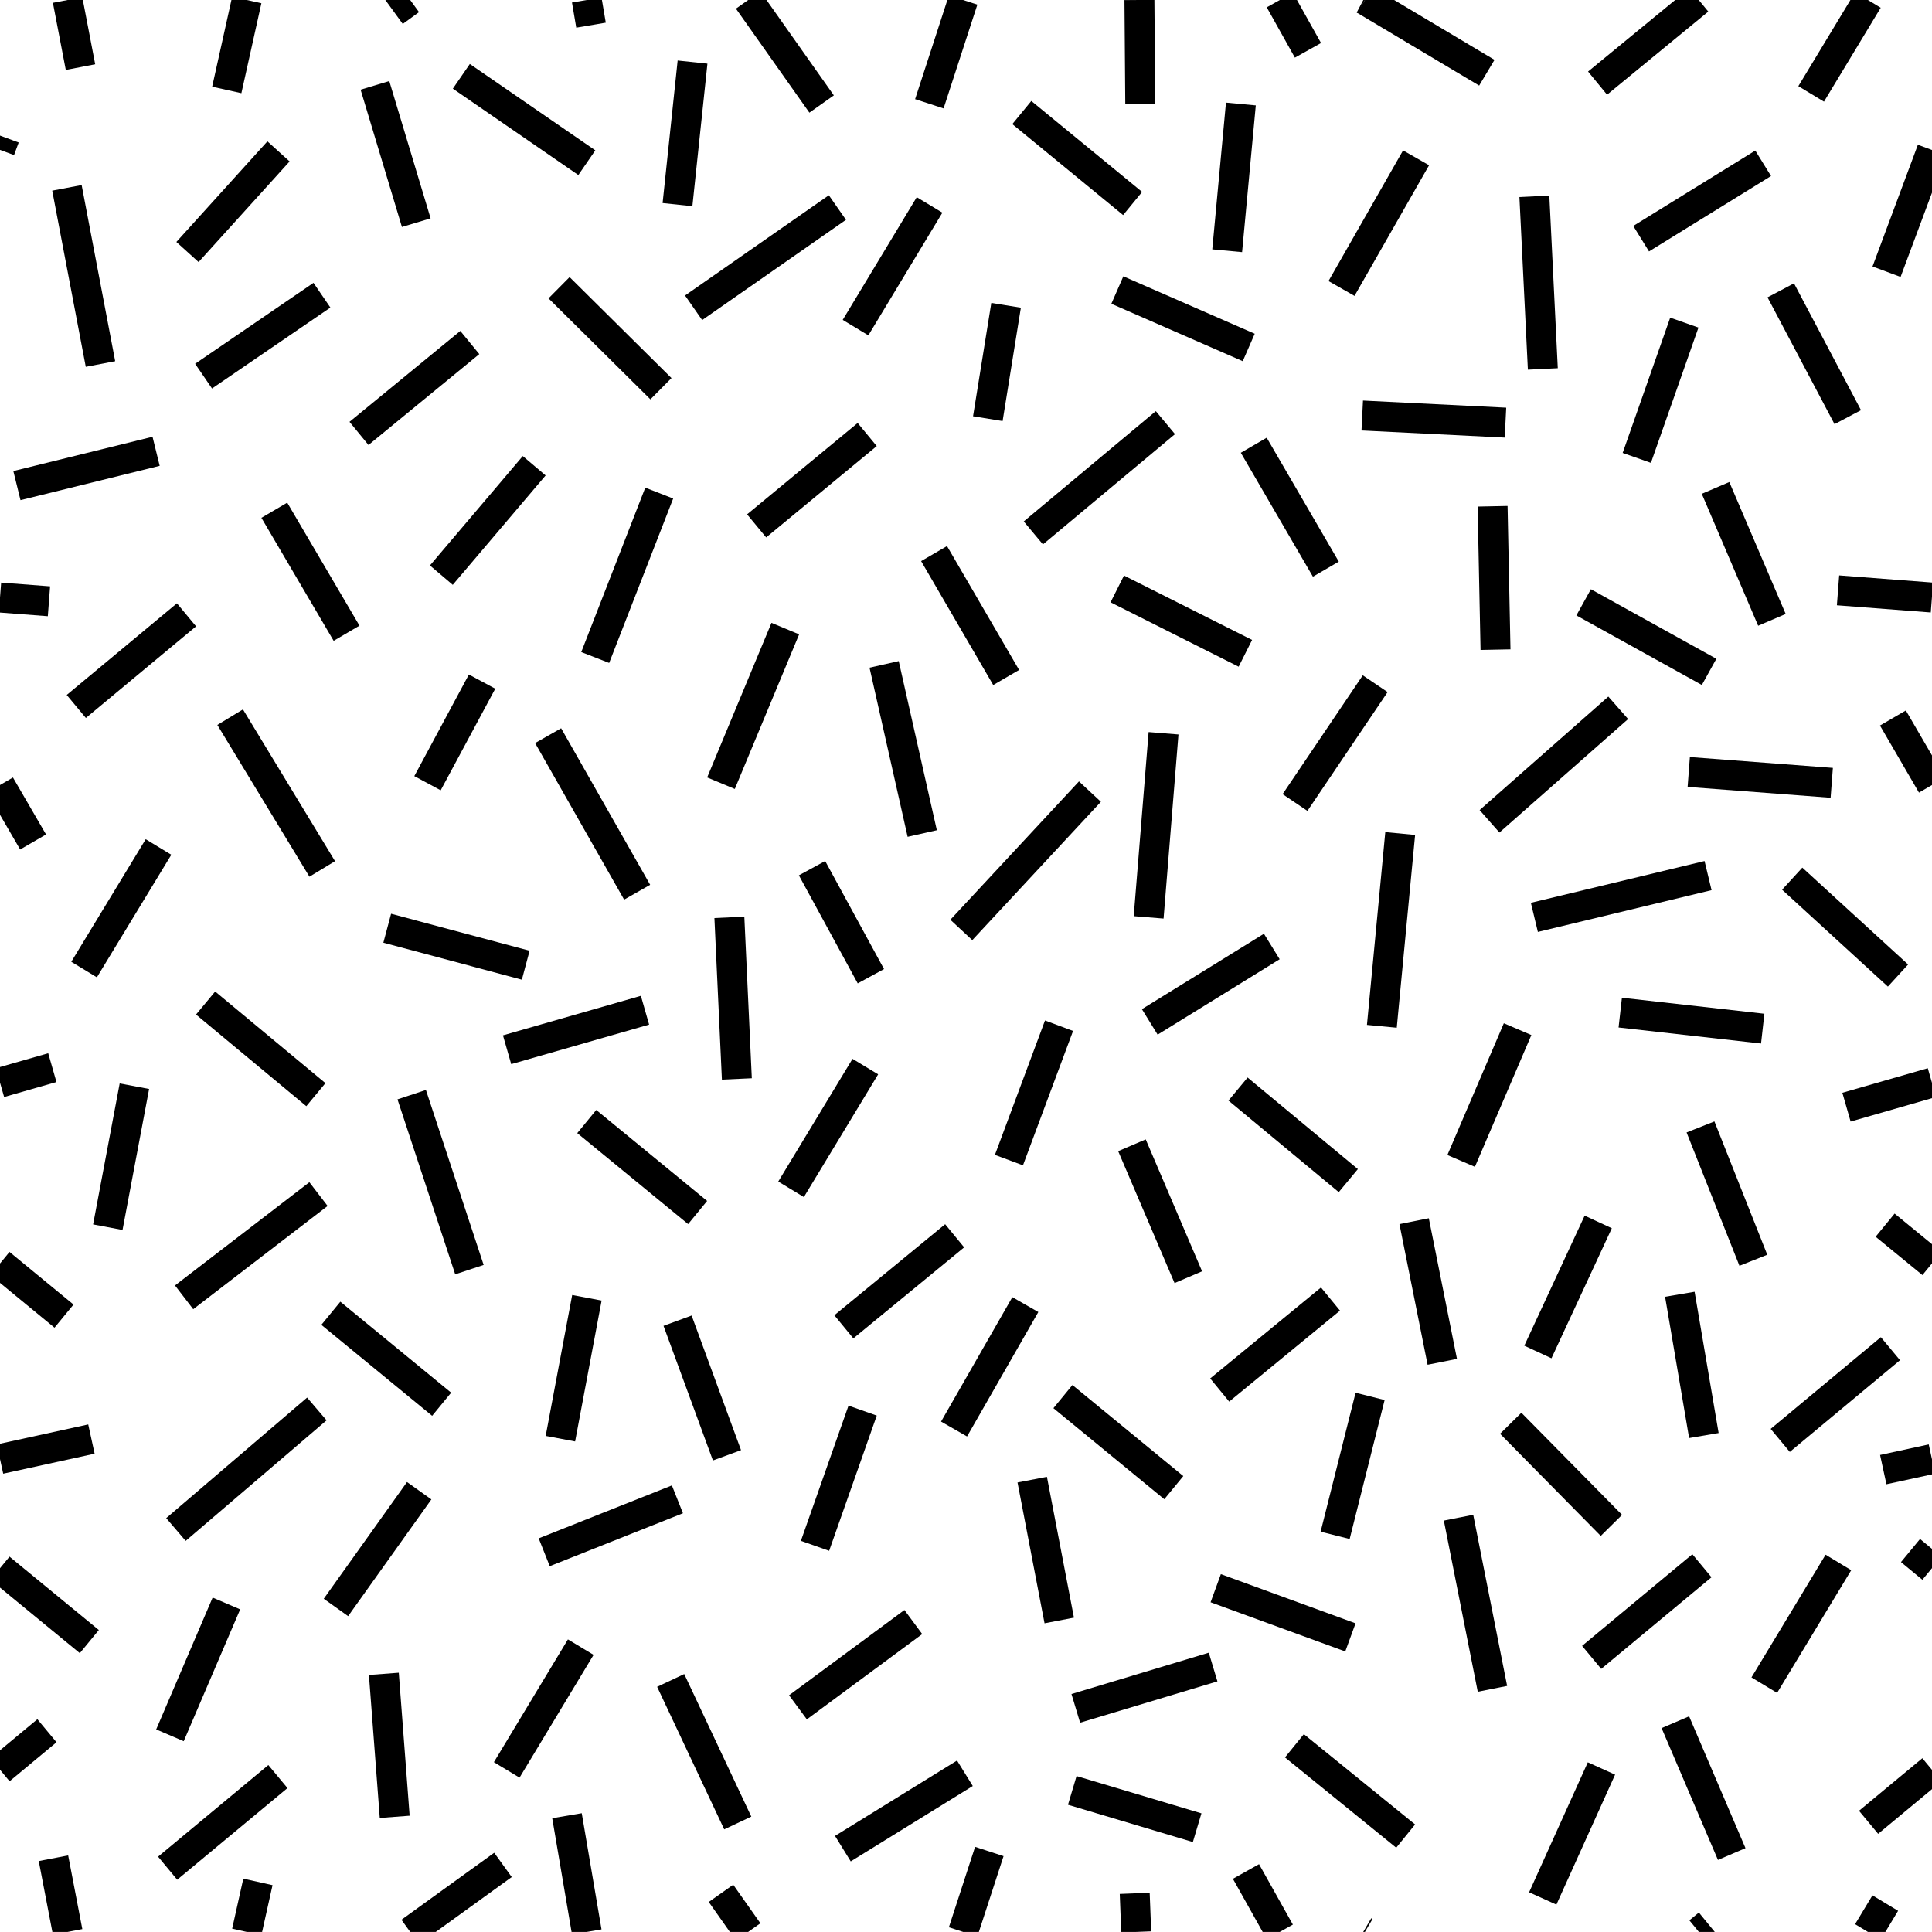<?xml version="1.0" encoding="utf-8"?>
<svg version="1.1" xmlns="http://www.w3.org/2000/svg" x="0px" y="0px" xml:space="preserve" width="25.805" height="25.804" viewBox="0.188 -25.977 25.805 25.804">
	<g>
		<rect x="0.188" y="-25.977" style="fill:none;" width="25.805" height="25.804"/>
		<line style="fill:none;stroke:#000000;stroke-width:0.4;" x1="11.746" y1="-11.731" x2="10.754" y2="-10.092"/>
		<line style="fill:none;stroke:#000000;stroke-width:0.4;" x1="11.034" y1="-14.381" x2="11.82" y2="-12.938"/>
		<line style="fill:none;stroke:#000000;stroke-width:0.4;" x1="9.93" y1="-13.724" x2="10.03" y2="-11.566"/>
		<line style="fill:none;stroke:#000000;stroke-width:0.4;" x1="14.336" y1="-4.333" x2="13.975" y2="-6.214"/>
		<line style="fill:none;stroke:#000000;stroke-width:0.4;" x1="7.673" y1="-6.761" x2="8.027" y2="-8.643"/>
		<line style="fill:none;stroke:#000000;stroke-width:0.4;" x1="6.087" y1="-7.221" x2="4.607" y2="-8.436"/>
		<line style="fill:none;stroke:#000000;stroke-width:0.4;" x1="1.043" y1="-8.398" x2="0.188" y2="-9.101"/>
		<line style="fill:none;stroke:#000000;stroke-width:0.4;" x1="9.506" y1="-9.782" x2="8.025" y2="-10.997"/>
		<line style="fill:none;stroke:#000000;stroke-width:0.4;" x1="9.898" y1="-6.539" x2="9.238" y2="-8.337"/>
		<line style="fill:none;stroke:#000000;stroke-width:0.4;" x1="2.538" y1="-5.548" x2="4.42" y2="-7.158"/>
		<line style="fill:none;stroke:#000000;stroke-width:0.4;" x1="8.803" y1="-12.484" x2="6.961" y2="-11.956"/>
		<line style="fill:none;stroke:#000000;stroke-width:0.4;" x1="12.387" y1="-4.312" x2="10.846" y2="-3.173"/>
		<line style="fill:none;stroke:#000000;stroke-width:0.4;" x1="7.945" y1="-3.977" x2="6.956" y2="-2.337"/>
		<line style="fill:none;stroke:#000000;stroke-width:0.4;" x1="15.307" y1="-10.68" x2="16.06" y2="-8.918"/>
		<line style="fill:none;stroke:#000000;stroke-width:0.4;" x1="18.89" y1="-14.844" x2="18.645" y2="-12.269"/>
		<line style="fill:none;stroke:#000000;stroke-width:0.4;" x1="12.931" y1="-6.89" x2="13.883" y2="-8.552"/>
		<line style="fill:none;stroke:#000000;stroke-width:0.4;" x1="17.959" y1="-8.626" x2="16.479" y2="-7.411"/>
		<line style="fill:none;stroke:#000000;stroke-width:0.4;" x1="17.477" y1="-2.659" x2="18.963" y2="-1.453"/>
		<line style="fill:none;stroke:#000000;stroke-width:0.4;" x1="18.197" y1="-10.208" x2="16.724" y2="-11.431"/>
		<line style="fill:none;stroke:#000000;stroke-width:0.4;" x1="14.333" y1="-12.277" x2="13.664" y2="-10.482"/>
		<line style="fill:none;stroke:#000000;stroke-width:0.4;" x1="15.545" y1="-12.328" x2="17.175" y2="-13.335"/>
		<line style="fill:none;stroke:#000000;stroke-width:0.4;" x1="5.787" y1="-6.066" x2="4.675" y2="-4.507"/>
		<line style="fill:none;stroke:#000000;stroke-width:0.4;" x1="18.556" y1="-16.845" x2="17.485" y2="-15.258"/>
		<line style="fill:none;stroke:#000000;stroke-width:0.4;" x1="6.458" y1="-9.019" x2="5.687" y2="-11.356"/>
		<line style="fill:none;stroke:#000000;stroke-width:0.4;" x1="6.083" y1="-18.295" x2="7.323" y2="-19.756"/>
		<line style="fill:none;stroke:#000000;stroke-width:0.4;" x1="15.53" y1="-13.724" x2="15.729" y2="-16.183"/>
		<line style="fill:none;stroke:#000000;stroke-width:0.4;" x1="9.818" y1="-15.516" x2="10.677" y2="-17.581"/>
		<line style="fill:none;stroke:#000000;stroke-width:0.4;" x1="11.71" y1="-7.136" x2="11.074" y2="-5.33"/>
		<line style="fill:none;stroke:#000000;stroke-width:0.4;" x1="15.866" y1="-6.107" x2="14.385" y2="-7.323"/>
		<line style="fill:none;stroke:#000000;stroke-width:0.4;" x1="8.698" y1="-14.06" x2="7.509" y2="-16.151"/>
		<line style="fill:none;stroke:#000000;stroke-width:0.4;" x1="13.076" y1="-2.292" x2="11.446" y2="-1.285"/>
		<line style="fill:none;stroke:#000000;stroke-width:0.4;" x1="5.36" y1="-13.579" x2="7.21" y2="-13.085"/>
		<line style="fill:none;stroke:#000000;stroke-width:0.4;" x1="6.627" y1="-16.873" x2="5.898" y2="-15.516"/>
		<line style="fill:none;stroke:#000000;stroke-width:0.4;" x1="20.682" y1="-23.355" x2="20.795" y2="-21.049"/>
		<line style="fill:none;stroke:#000000;stroke-width:0.4;" x1="13.836" y1="-24.474" x2="15.316" y2="-23.259"/>
		<line style="fill:none;stroke:#000000;stroke-width:0.4;" x1="11.373" y1="-23.205" x2="9.452" y2="-21.866"/>
		<line style="fill:none;stroke:#000000;stroke-width:0.4;" x1="8.026" y1="-23.804" x2="6.35" y2="-24.958"/>
		<line style="fill:none;stroke:#000000;stroke-width:0.4;" x1="12.664" y1="-18.583" x2="13.627" y2="-16.928"/>
		<line style="fill:none;stroke:#000000;stroke-width:0.4;" x1="13.382" y1="-20.385" x2="13.626" y2="-21.899"/>
		<line style="fill:none;stroke:#000000;stroke-width:0.4;" x1="16.867" y1="-21.336" x2="15.112" y2="-22.103"/>
		<line style="fill:none;stroke:#000000;stroke-width:0.4;" x1="12.604" y1="-23.24" x2="11.615" y2="-21.601"/>
		<line style="fill:none;stroke:#000000;stroke-width:0.4;" x1="21.802" y1="-16.523" x2="20.083" y2="-15.007"/>
		<line style="fill:none;stroke:#000000;stroke-width:0.4;" x1="8.138" y1="-17.195" x2="8.993" y2="-19.391"/>
		<line style="fill:none;stroke:#000000;stroke-width:0.4;" x1="9.016" y1="-20.785" x2="7.655" y2="-22.134"/>
		<line style="fill:none;stroke:#000000;stroke-width:0.4;" x1="18.106" y1="-22.124" x2="19.102" y2="-23.869"/>
		<line style="fill:none;stroke:#000000;stroke-width:0.4;" x1="20.124" y1="-19.215" x2="20.163" y2="-17.3"/>
		<line style="fill:none;stroke:#000000;stroke-width:0.4;" x1="18.383" y1="-20.427" x2="20.296" y2="-20.332"/>
		<line style="fill:none;stroke:#000000;stroke-width:0.4;" x1="10.294" y1="-18.953" x2="11.771" y2="-20.173"/>
		<line style="fill:none;stroke:#000000;stroke-width:0.4;" x1="20.458" y1="-12.231" x2="19.704" y2="-10.471"/>
		<line style="fill:none;stroke:#000000;stroke-width:0.4;" x1="22.625" y1="-8.69" x2="22.946" y2="-6.803"/>
		<line style="fill:none;stroke:#000000;stroke-width:0.4;" x1="22.901" y1="-10.925" x2="23.607" y2="-9.144"/>
		<line style="fill:none;stroke:#000000;stroke-width:0.4;" x1="21.447" y1="-3.84" x2="22.92" y2="-5.064"/>
		<line style="fill:none;stroke:#000000;stroke-width:0.4;" x1="24.743" y1="-5.108" x2="23.753" y2="-3.469"/>
		<line style="fill:none;stroke:#000000;stroke-width:0.4;" x1="20.122" y1="-3.42" x2="19.669" y2="-5.706"/>
		<line style="fill:none;stroke:#000000;stroke-width:0.4;" x1="22.744" y1="-15.666" x2="24.654" y2="-15.521"/>
		<line style="fill:none;stroke:#000000;stroke-width:0.4;" x1="23.966" y1="-6.738" x2="25.438" y2="-7.963"/>
		<line style="fill:none;stroke:#000000;stroke-width:0.4;" x1="21.535" y1="-9.656" x2="20.729" y2="-7.919"/>
		<line style="fill:none;stroke:#000000;stroke-width:0.4;" x1="25.539" y1="-12.947" x2="24.126" y2="-14.241"/>
		<line style="fill:none;stroke:#000000;stroke-width:0.4;" x1="3.908" y1="-23.955" x2="2.692" y2="-22.611"/>
		<line style="fill:none;stroke:#000000;stroke-width:0.4;" x1="4.983" y1="-20.188" x2="6.463" y2="-21.402"/>
		<line style="fill:none;stroke:#000000;stroke-width:0.4;" x1="5.748" y1="-23.003" x2="5.196" y2="-24.837"/>
		<line style="fill:none;stroke:#000000;stroke-width:0.4;" x1="21.829" y1="-12.452" x2="23.732" y2="-12.238"/>
		<line style="fill:none;stroke:#000000;stroke-width:0.4;" x1="3.212" y1="-4.56" x2="2.458" y2="-2.799"/>
		<line style="fill:none;stroke:#000000;stroke-width:0.4;" x1="2.427" y1="-1.024" x2="3.9" y2="-2.248"/>
		<line style="fill:none;stroke:#000000;stroke-width:0.4;" x1="4.407" y1="-11.356" x2="2.934" y2="-12.58"/>
		<line style="fill:none;stroke:#000000;stroke-width:0.4;" x1="22.108" y1="-22.789" x2="23.738" y2="-23.796"/>
		<line style="fill:none;stroke:#000000;stroke-width:0.4;" x1="22.685" y1="-21.668" x2="22.05" y2="-19.861"/>
		<line style="fill:none;stroke:#000000;stroke-width:0.4;" x1="0.188" y1="-5.031" x2="1.381" y2="-4.051"/>
		<line style="fill:none;stroke:#000000;stroke-width:0.4;" x1="0.887" y1="-11.717" x2="0.188" y2="-11.517"/>
		<line style="fill:none;stroke:#000000;stroke-width:0.4;" x1="0.188" y1="-15.492" x2="0.63" y2="-14.731"/>
		<line style="fill:none;stroke:#000000;stroke-width:0.4;" x1="2.273" y1="-19.949" x2="0.414" y2="-19.491"/>
		<line style="fill:none;stroke:#000000;stroke-width:0.4;" x1="1.311" y1="-13.027" x2="2.305" y2="-14.664"/>
		<line style="fill:none;stroke:#000000;stroke-width:0.4;" x1="2.679" y1="-17.765" x2="1.207" y2="-16.541"/>
		<line style="fill:none;stroke:#000000;stroke-width:0.4;" x1="3.852" y1="-19.162" x2="4.817" y2="-17.519"/>
		<line style="fill:none;stroke:#000000;stroke-width:0.4;" x1="3.262" y1="-16.398" x2="4.492" y2="-14.371"/>
		<line style="fill:none;stroke:#000000;stroke-width:0.4;" x1="1.983" y1="-11.469" x2="1.628" y2="-9.586"/>
		<line style="fill:none;stroke:#000000;stroke-width:0.4;" x1="2.647" y1="-8.649" x2="4.442" y2="-10.028"/>
		<line style="fill:none;stroke:#000000;stroke-width:0.4;" x1="5.46" y1="-1.71" x2="5.315" y2="-3.62"/>
		<line style="fill:none;stroke:#000000;stroke-width:0.4;" x1="0.188" y1="-2.339" x2="0.815" y2="-2.86"/>
		<line style="fill:none;stroke:#000000;stroke-width:0.4;" x1="13.99" y1="-18.859" x2="15.754" y2="-20.332"/>
		<line style="fill:none;stroke:#000000;stroke-width:0.4;" x1="16.934" y1="-20.03" x2="17.897" y2="-18.375"/>
		<line style="fill:none;stroke:#000000;stroke-width:0.4;" x1="15.111" y1="-18.111" x2="16.822" y2="-17.251"/>
		<line style="fill:none;stroke:#000000;stroke-width:0.4;" x1="12.939" y1="-9.471" x2="11.459" y2="-8.255"/>
		<line style="fill:none;stroke:#000000;stroke-width:0.4;" x1="9.236" y1="-5.951" x2="7.457" y2="-5.244"/>
		<line style="fill:none;stroke:#000000;stroke-width:0.4;" x1="9.146" y1="-3.532" x2="10.042" y2="-1.628"/>
		<line style="fill:none;stroke:#000000;stroke-width:0.4;" x1="18.225" y1="-4.107" x2="16.426" y2="-4.764"/>
		<line style="fill:none;stroke:#000000;stroke-width:0.4;" x1="16.579" y1="-22.628" x2="16.762" y2="-24.588"/>
		<line style="fill:none;stroke:#000000;stroke-width:0.4;" x1="18.488" y1="-7.326" x2="18.021" y2="-5.47"/>
		<line style="fill:none;stroke:#000000;stroke-width:0.4;" x1="14.557" y1="-3.159" x2="16.391" y2="-3.711"/>
		<line style="fill:none;stroke:#000000;stroke-width:0.4;" x1="14.746" y1="-15.404" x2="13.028" y2="-13.556"/>
		<line style="fill:none;stroke:#000000;stroke-width:0.4;" x1="22.565" y1="-2.974" x2="23.318" y2="-1.213"/>
		<line style="fill:none;stroke:#000000;stroke-width:0.4;" x1="25.367" y1="-9.613" x2="25.992" y2="-9.101"/>
		<line style="fill:none;stroke:#000000;stroke-width:0.4;" x1="25.706" y1="-5.267" x2="25.992" y2="-5.031"/>
		<line style="fill:none;stroke:#000000;stroke-width:0.4;" x1="24.851" y1="-11.189" x2="25.992" y2="-11.517"/>
		<line style="fill:none;stroke:#000000;stroke-width:0.4;" x1="25.471" y1="-16.387" x2="25.992" y2="-15.491"/>
		<line style="fill:none;stroke:#000000;stroke-width:0.4;" x1="25.992" y1="-2.339" x2="25.146" y2="-1.637"/>
		<line style="fill:none;stroke:#000000;stroke-width:0.4;" x1="23.855" y1="-17.698" x2="23.102" y2="-19.46"/>
		<line style="fill:none;stroke:#000000;stroke-width:0.4;" x1="25.342" y1="-6.348" x2="25.992" y2="-6.489"/>
		<line style="fill:none;stroke:#000000;stroke-width:0.4;" x1="0.188" y1="-6.489" x2="1.409" y2="-6.756"/>
		<line style="fill:none;stroke:#000000;stroke-width:0.4;" x1="20.682" y1="-13.724" x2="23.002" y2="-14.282"/>
		<line style="fill:none;stroke:#000000;stroke-width:0.4;" x1="4.488" y1="-22.034" x2="2.907" y2="-20.953"/>
		<line style="fill:none;stroke:#000000;stroke-width:0.4;" x1="21.711" y1="-5.603" x2="20.366" y2="-6.967"/>
		<line style="fill:none;stroke:#000000;stroke-width:0.4;" x1="23.973" y1="-22.099" x2="24.868" y2="-20.405"/>
		<line style="fill:none;stroke:#000000;stroke-width:0.4;" x1="0.842" y1="-17.946" x2="0.188" y2="-17.996"/>
		<line style="fill:none;stroke:#000000;stroke-width:0.4;" x1="25.992" y1="-17.996" x2="24.738" y2="-18.092"/>
		<line style="fill:none;stroke:#000000;stroke-width:0.4;" x1="11.997" y1="-17.103" x2="12.506" y2="-14.844"/>
		<line style="fill:none;stroke:#000000;stroke-width:0.4;" x1="19.452" y1="-7.788" x2="19.076" y2="-9.666"/>
		<line style="fill:none;stroke:#000000;stroke-width:0.4;" x1="23.016" y1="-17.003" x2="21.34" y2="-17.932"/>
		<line style="fill:none;stroke:#000000;stroke-width:0.4;" x1="14.51" y1="-2.063" x2="16.178" y2="-1.565"/>
		<line style="fill:none;stroke:#000000;stroke-width:0.4;" x1="9.237" y1="-23.244" x2="9.438" y2="-25.148"/>
		<line style="fill:none;stroke:#000000;stroke-width:0.4;" x1="1.53" y1="-21.115" x2="1.082" y2="-23.468"/>
		<line style="fill:none;stroke:#000000;stroke-width:0.4;" x1="25.992" y1="-23.974" x2="25.386" y2="-22.348"/>
		<line style="fill:none;stroke:#000000;stroke-width:0.4;" x1="0.188" y1="-23.975" x2="0.25" y2="-24.143"/>
		<line style="fill:none;stroke:#000000;stroke-width:0.4;" x1="21.578" y1="-2.356" x2="20.794" y2="-0.62"/>
		<line style="fill:none;stroke:#000000;stroke-width:0.4;" x1="18.402" y1="-0.183" x2="18.419" y2="-0.173"/>
		<line style="fill:none;stroke:#000000;stroke-width:0.4;" x1="13.402" y1="-1.247" x2="13.052" y2="-0.173"/>
		<line style="fill:none;stroke:#000000;stroke-width:0.4;" x1="9.818" y1="-0.688" x2="10.181" y2="-0.173"/>
		<line style="fill:none;stroke:#000000;stroke-width:0.4;" x1="23.006" y1="-0.277" x2="22.879" y2="-0.173"/>
		<line style="fill:none;stroke:#000000;stroke-width:0.4;" x1="3.633" y1="-0.841" x2="3.484" y2="-0.173"/>
		<line style="fill:none;stroke:#000000;stroke-width:0.4;" x1="6.906" y1="-1.068" x2="5.667" y2="-0.173"/>
		<line style="fill:none;stroke:#000000;stroke-width:0.4;" x1="0.902" y1="-1.157" x2="1.091" y2="-0.173"/>
		<line style="fill:none;stroke:#000000;stroke-width:0.4;" x1="25.369" y1="-0.558" x2="25.137" y2="-0.173"/>
		<line style="fill:none;stroke:#000000;stroke-width:0.4;" x1="15.344" y1="-0.688" x2="15.364" y2="-0.173"/>
		<line style="fill:none;stroke:#000000;stroke-width:0.4;" x1="8.025" y1="-0.173" x2="7.761" y2="-1.725"/>
		<line style="fill:none;stroke:#000000;stroke-width:0.4;" x1="17.282" y1="-0.173" x2="16.83" y2="-0.98"/>
		<line style="fill:none;stroke:#000000;stroke-width:0.4;" x1="18.419" y1="-25.977" x2="18.402" y2="-25.986"/>
		<line style="fill:none;stroke:#000000;stroke-width:0.4;" x1="20.047" y1="-25.006" x2="18.419" y2="-25.977"/>
		<line style="fill:none;stroke:#000000;stroke-width:0.4;" x1="12.601" y1="-24.591" x2="13.052" y2="-25.977"/>
		<line style="fill:none;stroke:#000000;stroke-width:0.4;" x1="11.162" y1="-24.588" x2="10.181" y2="-25.977"/>
		<line style="fill:none;stroke:#000000;stroke-width:0.4;" x1="21.526" y1="-24.867" x2="22.878" y2="-25.977"/>
		<line style="fill:none;stroke:#000000;stroke-width:0.4;" x1="3.217" y1="-24.776" x2="3.484" y2="-25.977"/>
		<line style="fill:none;stroke:#000000;stroke-width:0.4;" x1="5.45" y1="-25.819" x2="5.667" y2="-25.977"/>
		<line style="fill:none;stroke:#000000;stroke-width:0.4;" x1="1.263" y1="-25.081" x2="1.091" y2="-25.977"/>
		<line style="fill:none;stroke:#000000;stroke-width:0.4;" x1="24.379" y1="-24.723" x2="25.137" y2="-25.977"/>
		<line style="fill:none;stroke:#000000;stroke-width:0.4;" x1="15.418" y1="-24.588" x2="15.407" y2="-25.977"/>
		<line style="fill:none;stroke:#000000;stroke-width:0.4;" x1="15.407" y1="-25.977" x2="15.406" y2="-26.055"/>
		<line style="fill:none;stroke:#000000;stroke-width:0.4;" x1="8.082" y1="-25.641" x2="8.025" y2="-25.977"/>
		<line style="fill:none;stroke:#000000;stroke-width:0.4;" x1="17.282" y1="-25.977" x2="17.658" y2="-25.305"/>
	</g>
</svg>
